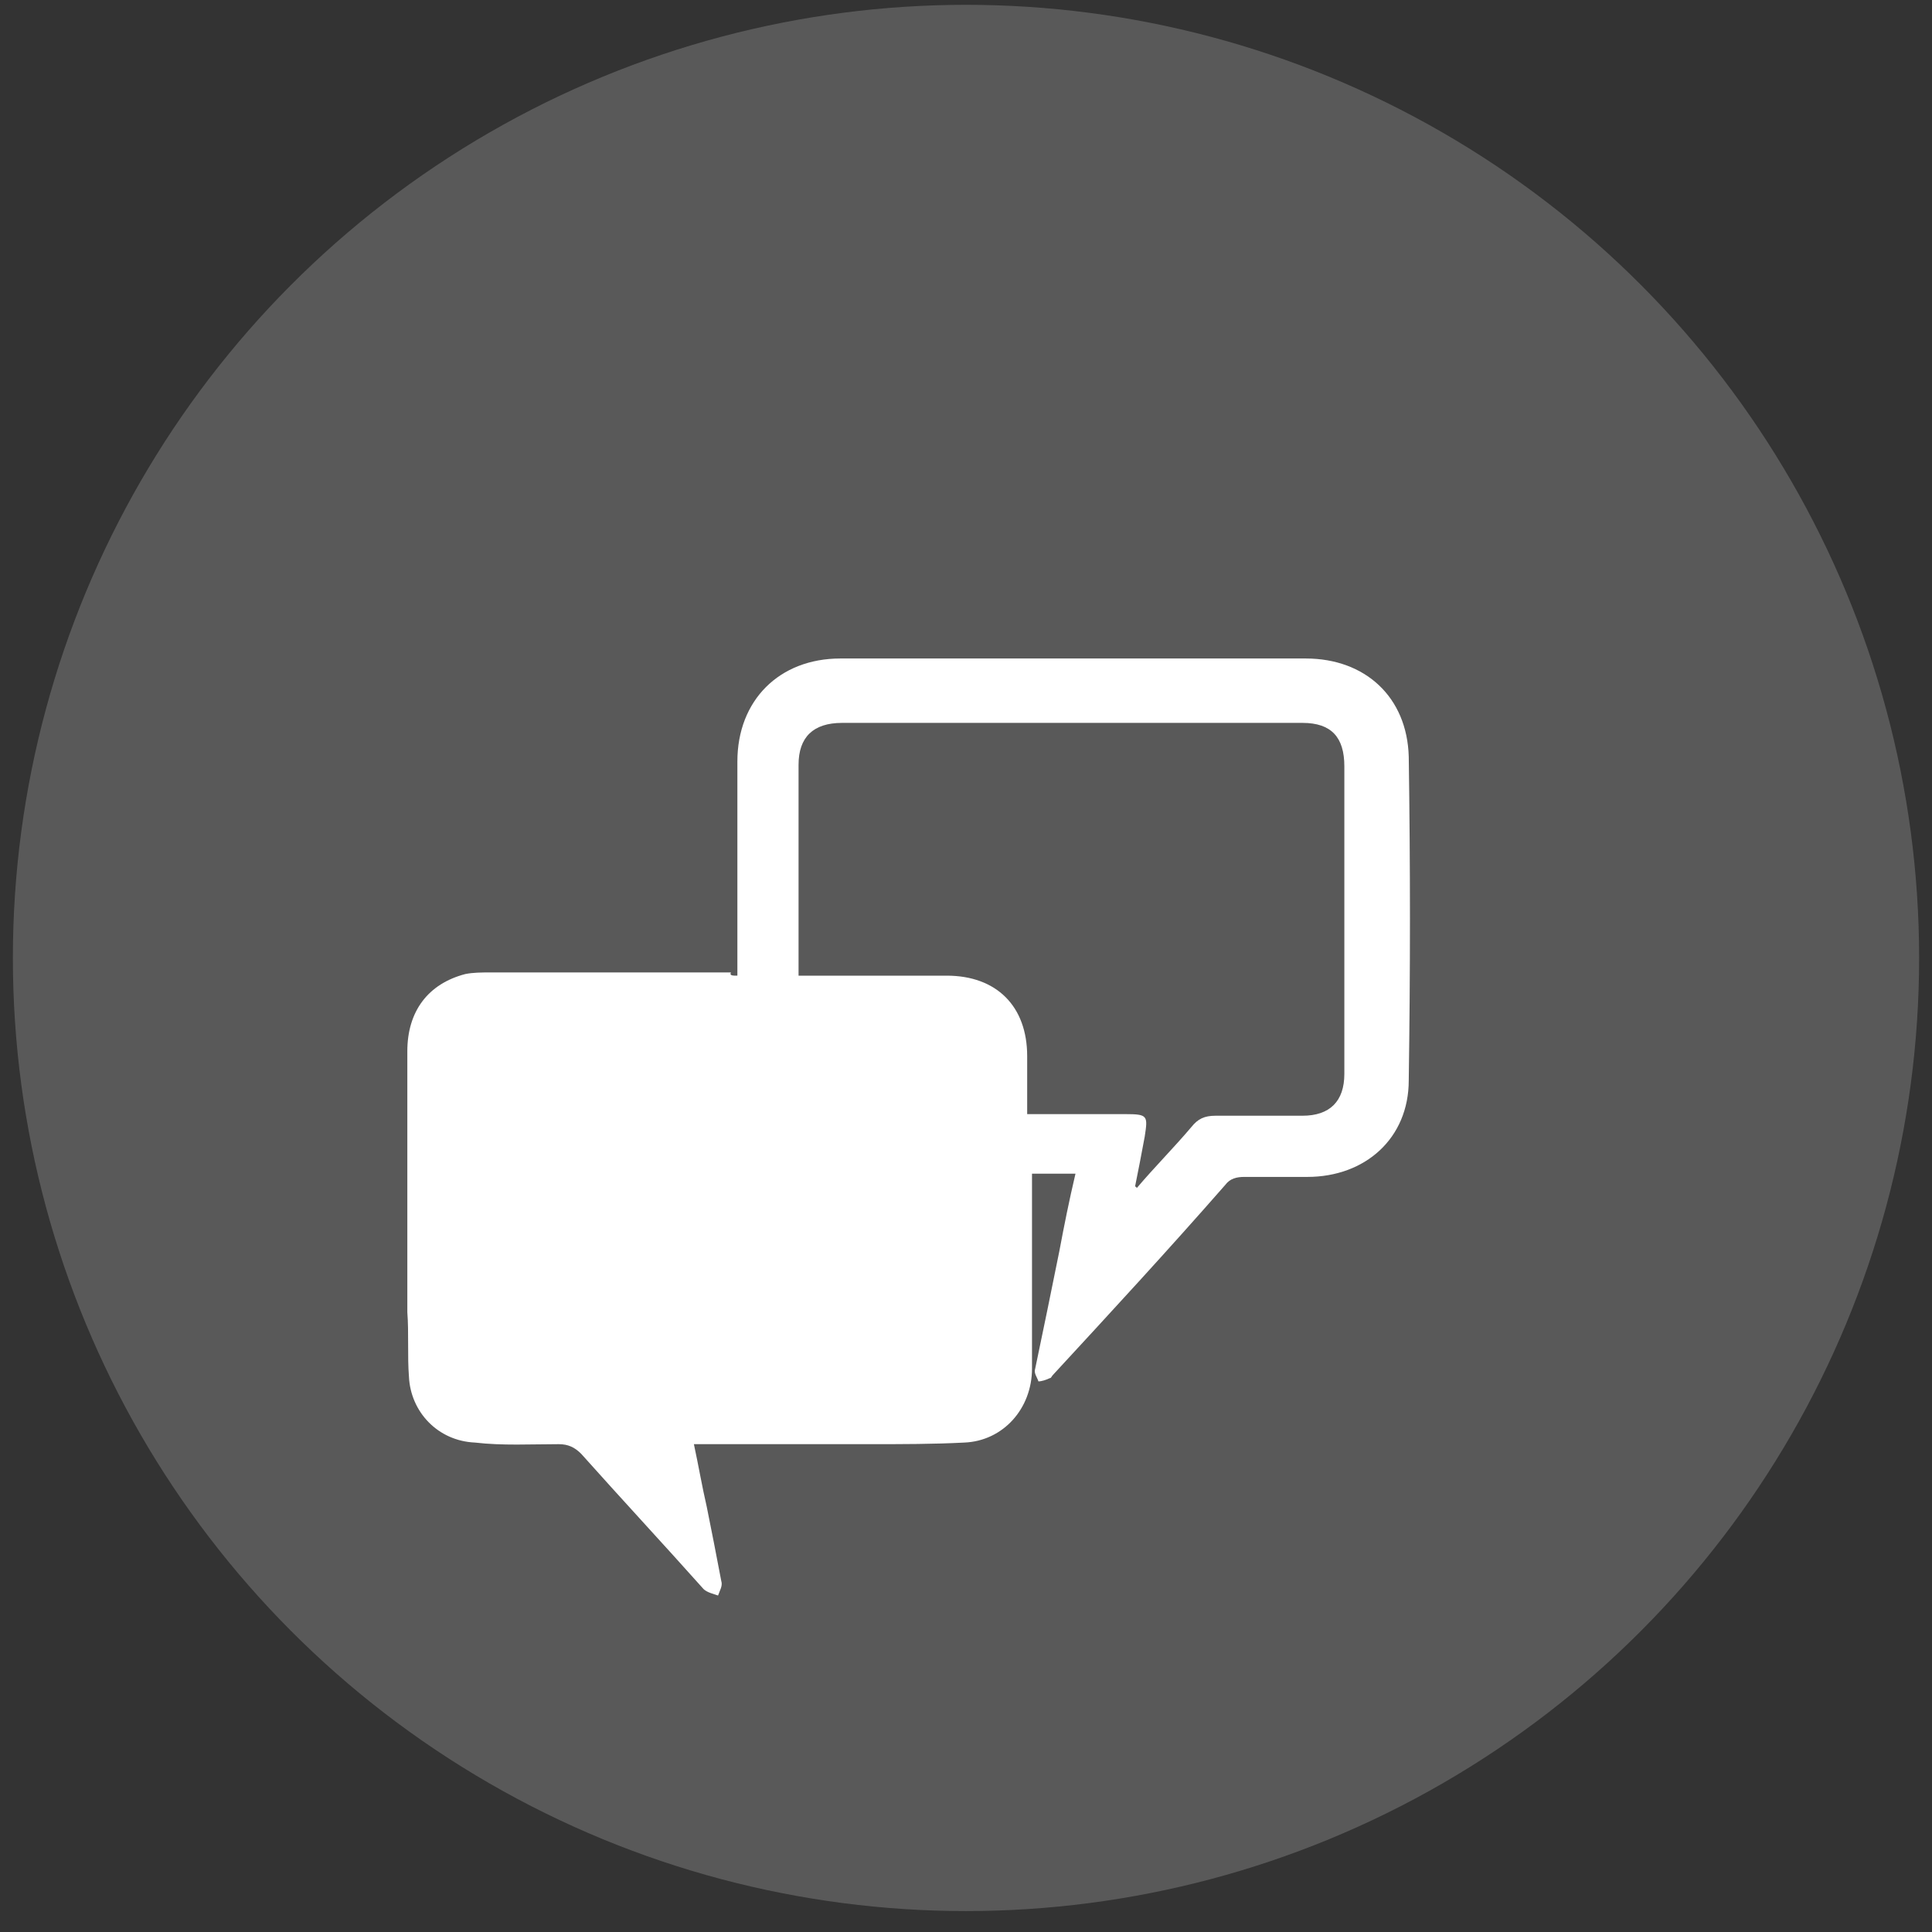 <?xml version="1.0" encoding="utf-8"?>
<!-- Generator: Adobe Illustrator 24.0.0, SVG Export Plug-In . SVG Version: 6.00 Build 0)  -->
<svg version="1.1" id="Слой_1" xmlns="http://www.w3.org/2000/svg" xmlns:xlink="http://www.w3.org/1999/xlink" x="0px" y="0px"
	 width="120px" height="120px" viewBox="0 0 120 120" style="enable-background:new 0 0 120 120;" xml:space="preserve">
<rect x="0" y="0" width="120" height="120" fill="#333333" stroke="none"/>
<style type="text/css">
	.st0{opacity:0.19;fill:#FFFFFF;}
	.st1{fill:#FFFFFF;}
</style>
<circle class="st0" cx="60" cy="59.5" r="59.2"/>
<g>
	<path class="st1" d="M45.8,60.6c0-0.4,0-0.7,0-1c0-4.1,0-8.2,0-12.3c0-3.8,2.6-6.4,6.4-6.4c9.6,0,19.3,0,28.9,0
		c3.7,0,6.3,2.4,6.4,6.1c0.1,6.7,0.1,13.4,0,20.1c0,3.6-2.7,6-6.3,6c-1.3,0-2.6,0-3.9,0c-0.5,0-0.9,0.1-1.2,0.5
		c-3.5,4-7.1,7.9-10.7,11.8c-0.1,0.1-0.1,0.2-0.2,0.2c-0.2,0.1-0.5,0.2-0.7,0.2c-0.1-0.3-0.3-0.5-0.2-0.8c0.5-2.4,1-4.8,1.5-7.3
		c0.3-1.6,0.6-3.1,1-4.8c-0.9,0-1.7,0-2.7,0c0,0.3,0,0.6,0,0.9c0,3.7,0,7.5,0,11.2c0,2.5-1.8,4.5-4.2,4.6c-1.9,0.1-3.9,0.1-5.8,0.1
		c-3.3,0-6.7,0-10,0c-0.3,0-0.6,0-1,0c0.3,1.4,0.5,2.6,0.8,3.9c0.3,1.5,0.6,3,0.9,4.6c0.1,0.3-0.1,0.6-0.2,0.9
		c-0.3-0.1-0.7-0.2-0.9-0.4c-2.5-2.8-5.1-5.6-7.6-8.4c-0.4-0.4-0.8-0.6-1.4-0.6c-1.7,0-3.5,0.1-5.2-0.1c-2.3-0.1-4-1.9-4.1-4.1
		c-0.1-1.3,0-2.7-0.1-4c0-5.4,0-10.8,0-16.2c0-2.5,1.3-4.2,3.6-4.8c0.5-0.1,1-0.1,1.6-0.1c5,0,10,0,14.9,0
		C45.3,60.6,45.5,60.6,45.8,60.6z M70.5,73.7c0,0,0.1,0,0.1,0.1c1.1-1.3,2.3-2.5,3.4-3.8c0.4-0.5,0.8-0.7,1.5-0.7c1.8,0,3.6,0,5.4,0
		c1.7,0,2.6-0.9,2.6-2.6c0-6.4,0-12.7,0-19.1c0-1.8-0.8-2.7-2.6-2.7c-9.5,0-19.1,0-28.6,0c-1.8,0-2.7,0.9-2.7,2.6
		c0,4.1,0,8.2,0,12.3c0,0.3,0,0.5,0,0.8c0.4,0,0.7,0,1,0c2.7,0,5.5,0,8.2,0c3.1,0,5,1.9,5,5c0,1.2,0,2.4,0,3.6c0.4,0,0.7,0,1,0
		c1.7,0,3.4,0,5.1,0c1.4,0,1.4,0.1,1.2,1.4C70.9,71.7,70.7,72.7,70.5,73.7z"/>
</g>
</svg>

